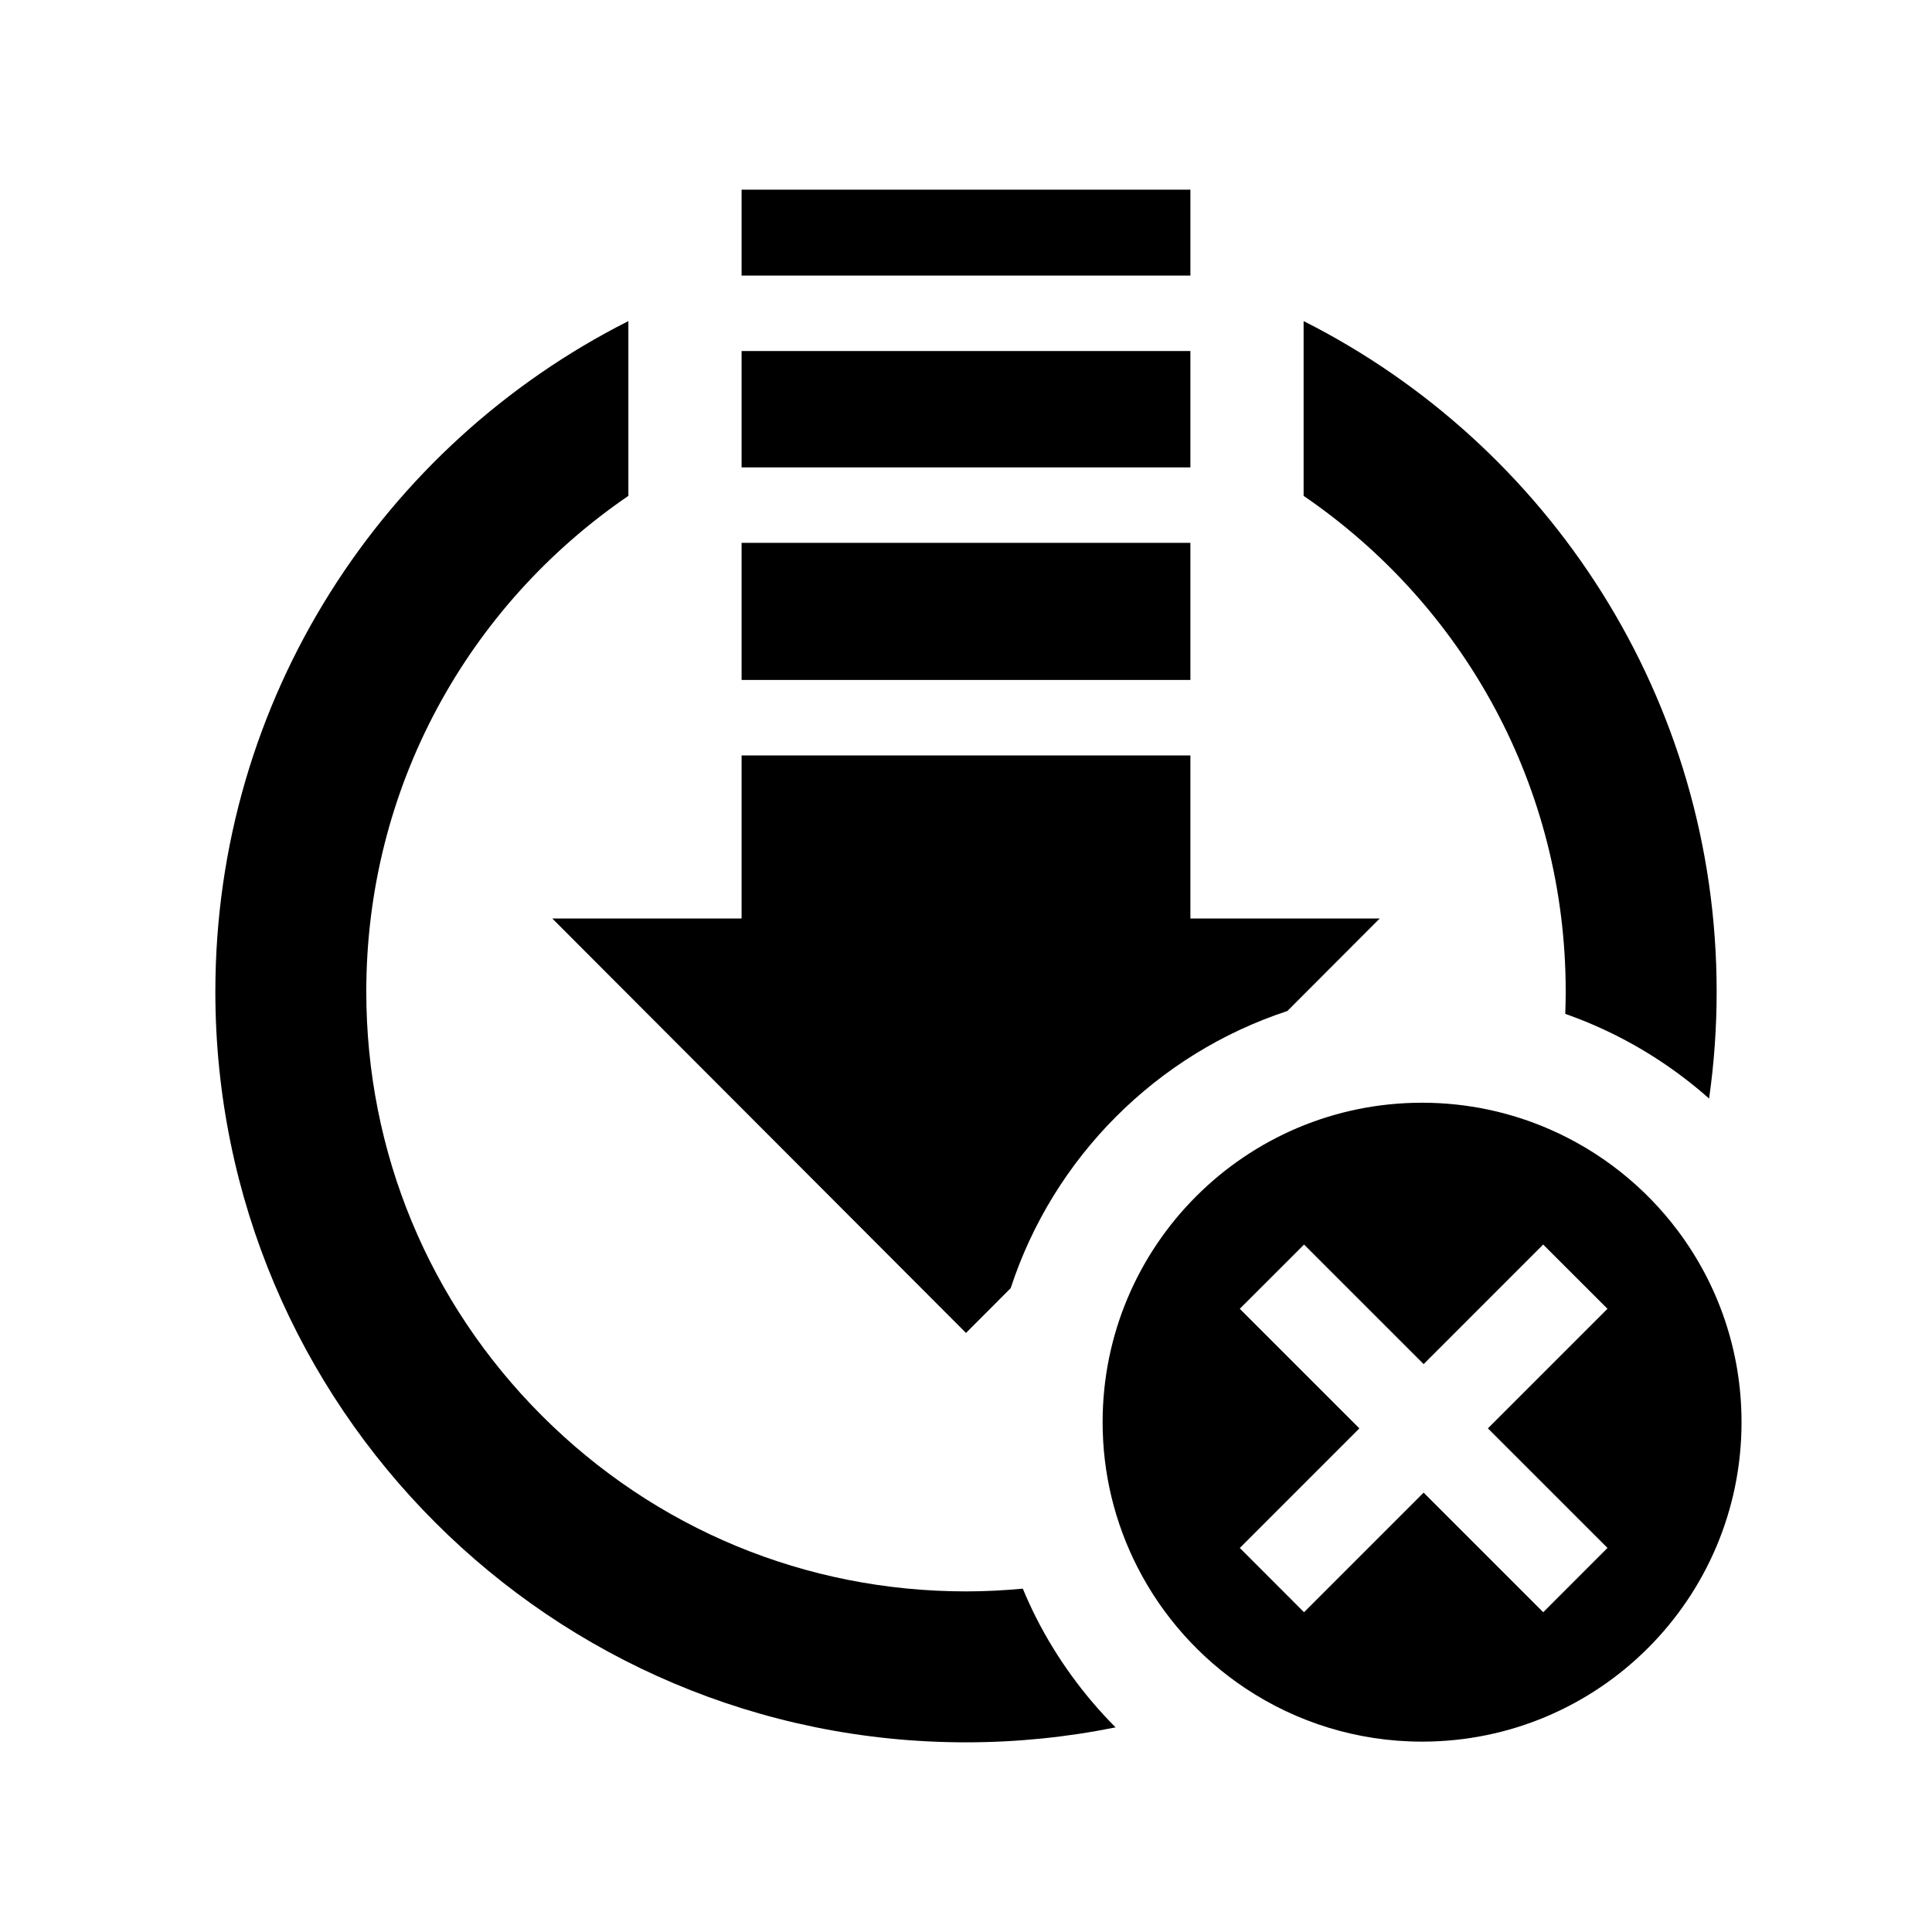 <?xml version="1.0" encoding="utf-8"?>
<!-- Generator: Adobe Illustrator 14.0.0, SVG Export Plug-In . SVG Version: 6.00 Build 43363)  -->
<!DOCTYPE svg PUBLIC "-//W3C//DTD SVG 1.1//EN" "http://www.w3.org/Graphics/SVG/1.1/DTD/svg11.dtd">
<svg version="1.1" id="Layer_1" xmlns="http://www.w3.org/2000/svg" xmlns:xlink="http://www.w3.org/1999/xlink" x="0px" y="0px"
	 width="512px" height="512px" viewBox="0 0 512 512" enable-background="new 0 0 512 512" xml:space="preserve">
<g>
	<rect x="196.529" y="93.027" width="118.938" height="30.834"/>
	<rect x="196.529" y="143.861" width="118.939" height="36.333"/>
	<polygon points="315.469,73.027 315.469,50.265 196.529,50.265 196.529,73.028 315.469,73.028 	"/>
	<path d="M315.468,243.416v-43.222H196.529v43.222h-50.164l109.634,109.826l11.844-11.864
		c11.312-34.643,38.703-62.076,73.319-73.447l24.472-24.515H315.468z"/>
	<path d="M271.052,421.009c-4.975,0.465-9.992,0.726-15.052,0.726c-42.451,0-82.361-16.531-112.38-46.55
		c-30.019-30.018-46.55-69.928-46.55-112.381c0-53.999,26.794-102.215,69.459-131.395V85.094
		C101.604,117.849,57.07,185.121,57.07,262.806c0,109.866,89.063,198.93,198.93,198.93c13.575,0,26.827-1.374,39.637-3.967
		c-8.442-8.484-15.56-18.262-21.009-28.982C273.334,426.242,272.149,423.644,271.052,421.009z"/>
	<path d="M452.926,291.124c1.319-9.25,2.004-18.704,2.004-28.318c0-77.687-44.533-144.959-109.461-177.712v46.314
		c42.567,29.113,69.461,77.27,69.461,131.396c0,1.968-0.049,3.928-0.12,5.883c2.674,0.941,5.321,1.979,7.939,3.124
		C433.777,276.632,443.96,283.178,452.926,291.124z"/>
	<path d="M444.629,326.143c-8.731-11.641-20.399-20.943-33.896-26.844c-10.373-4.534-21.822-7.066-33.868-7.066
		c-46.754,0-84.66,37.903-84.66,84.66c0,13.788,3.317,26.794,9.166,38.297c6.649,13.081,16.586,24.204,28.737,32.271
		c13.399,8.896,29.47,14.089,46.757,14.089c46.756,0,84.66-37.903,84.66-84.657C461.524,357.854,455.237,340.284,444.629,326.143z
		 M408.972,427.255l-18.171-18.17l-13.523-13.522l-31.695,31.695l-17.023-17.033l14.228-14.229l17.462-17.464l-31.693-31.69
		l17.033-17.023l31.688,31.684l11.927-11.929l19.755-19.759l17.037,17.026l-31.688,31.69l13.19,13.187L426,410.217L408.972,427.255z
		"/>
</g>
<g>
	<rect x="742.502" y="93.027" width="118.938" height="30.834"/>
	<rect x="742.502" y="143.861" width="118.939" height="36.333"/>
	<polygon points="861.441,73.027 861.441,50.265 742.502,50.265 742.502,73.028 861.441,73.028 	"/>
	<path d="M817.024,421.009c-4.975,0.465-9.992,0.726-15.052,0.726c-42.451,0-82.361-16.531-112.38-46.55
		c-30.019-30.018-46.55-69.928-46.55-112.381c0-53.999,26.794-102.215,69.459-131.395V85.094
		c-64.925,32.755-109.459,100.027-109.459,177.712c0,109.866,89.063,198.93,198.93,198.93c13.575,0,26.827-1.374,39.637-3.967
		c-8.442-8.484-15.56-18.262-21.009-28.982C819.307,426.242,818.122,423.644,817.024,421.009z"/>
	<path d="M998.898,291.124c1.319-9.25,2.004-18.704,2.004-28.318c0-77.687-44.533-144.959-109.461-177.712v46.314
		c42.567,29.113,69.461,77.27,69.461,131.396c0,1.968-0.049,3.928-0.12,5.883c2.674,0.941,5.321,1.979,7.939,3.124
		C979.75,276.632,989.933,283.178,998.898,291.124z"/>
	<path d="M990.602,326.143c-8.731-11.641-20.399-20.943-33.896-26.844c-10.373-4.534-21.822-7.066-33.868-7.066
		c-46.754,0-84.66,37.903-84.66,84.66c0,13.788,3.317,26.794,9.166,38.297c6.649,13.081,16.586,24.204,28.737,32.271
		c13.399,8.896,29.47,14.089,46.757,14.089c46.756,0,84.66-37.903,84.66-84.657C1007.497,357.854,1001.21,340.284,990.602,326.143z
		 M954.944,427.255l-18.171-18.17l-13.523-13.522l-31.695,31.695l-17.023-17.033l14.228-14.229l17.462-17.464l-31.693-31.69
		l17.033-17.023l31.688,31.684l11.927-11.929l19.755-19.759l17.037,17.026l-31.688,31.69l13.19,13.187l18.503,18.499
		L954.944,427.255z"/>
	<polygon points="692.338,243.416 742.502,243.416 742.502,200.194 861.44,200.194 861.44,243.416 911.606,243.416 801.972,353.242 
			"/>
</g>
</svg>
